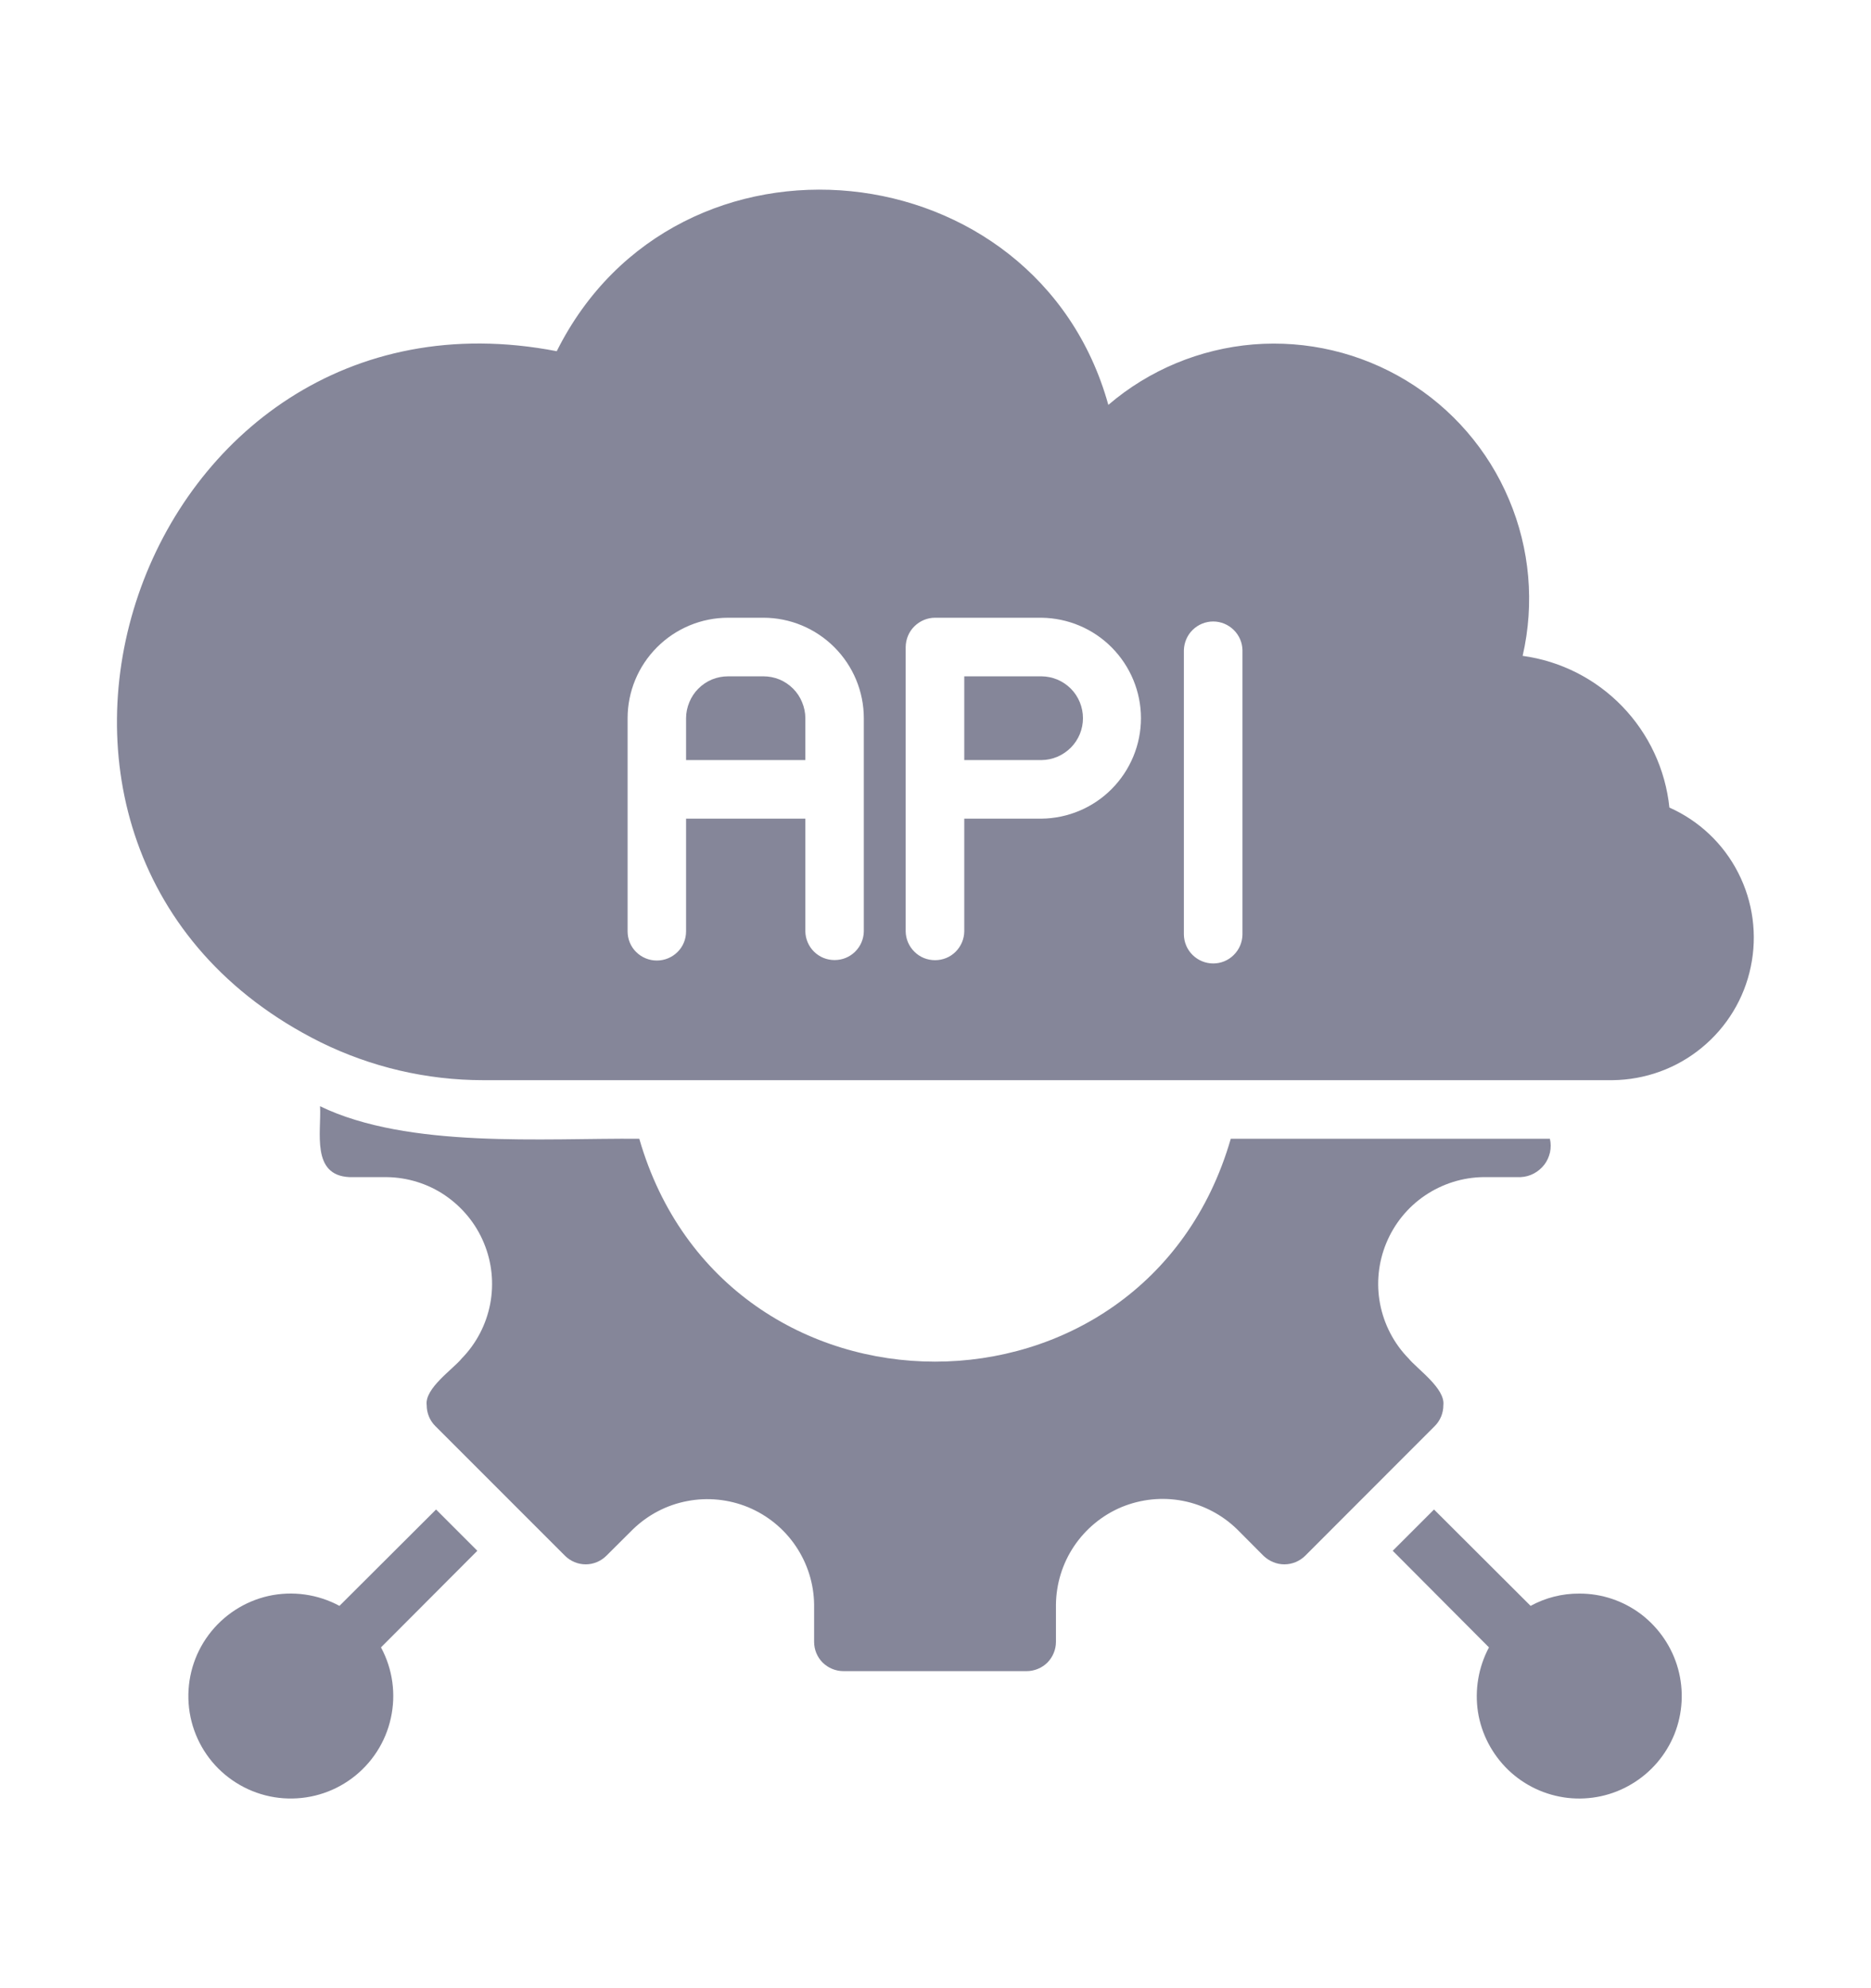 <svg width="16" height="17" viewBox="0 0 16 17" fill="none" xmlns="http://www.w3.org/2000/svg">
<path d="M14.276 6.905C14.242 6.579 14.1 6.275 13.873 6.04C13.645 5.804 13.345 5.652 13.021 5.608C13.124 5.16 13.083 4.692 12.904 4.27C12.726 3.847 12.418 3.491 12.026 3.254C11.633 3.016 11.176 2.908 10.718 2.945C10.261 2.983 9.827 3.163 9.478 3.462C8.868 1.265 5.792 0.94 4.761 3.003C1.178 2.31 -0.523 7.282 2.738 8.91C3.171 9.124 3.648 9.236 4.132 9.236H13.79C14.068 9.233 14.337 9.136 14.552 8.959C14.767 8.783 14.916 8.538 14.972 8.266C15.029 7.994 14.991 7.71 14.864 7.462C14.738 7.215 14.53 7.018 14.276 6.905ZM7.387 7.964C7.386 8.029 7.359 8.092 7.312 8.138C7.265 8.184 7.203 8.209 7.137 8.209C7.071 8.209 7.009 8.184 6.962 8.138C6.915 8.092 6.888 8.029 6.887 7.964V7H5.867V7.964C5.867 8.03 5.841 8.094 5.794 8.14C5.747 8.187 5.683 8.213 5.617 8.213C5.551 8.213 5.487 8.187 5.44 8.14C5.393 8.094 5.367 8.03 5.367 7.964V6.141C5.367 5.913 5.458 5.695 5.619 5.534C5.78 5.373 5.998 5.282 6.226 5.282H6.529C6.756 5.282 6.974 5.373 7.135 5.534C7.296 5.695 7.387 5.913 7.387 6.141L7.387 7.964ZM8.907 7H8.246V7.964C8.245 8.03 8.218 8.092 8.172 8.138C8.125 8.185 8.062 8.21 7.996 8.21C7.93 8.21 7.867 8.185 7.82 8.138C7.773 8.092 7.746 8.03 7.745 7.964V5.532C7.746 5.466 7.772 5.402 7.819 5.356C7.866 5.309 7.93 5.282 7.996 5.282H8.907C9.133 5.285 9.349 5.376 9.508 5.537C9.667 5.698 9.757 5.915 9.757 6.141C9.757 6.367 9.667 6.584 9.508 6.745C9.349 6.906 9.133 6.997 8.907 7ZM10.625 7.991C10.624 8.057 10.597 8.12 10.55 8.166C10.504 8.212 10.441 8.238 10.375 8.238C10.309 8.238 10.246 8.212 10.199 8.166C10.152 8.12 10.125 8.057 10.124 7.991V5.56C10.126 5.494 10.152 5.432 10.199 5.386C10.246 5.34 10.309 5.314 10.375 5.314C10.44 5.314 10.503 5.34 10.55 5.386C10.597 5.432 10.624 5.494 10.625 5.56V7.991Z" fill="#858699"/>
<path d="M6.529 5.783H6.226C6.179 5.783 6.132 5.792 6.088 5.81C6.045 5.828 6.006 5.854 5.972 5.888C5.939 5.921 5.913 5.96 5.895 6.004C5.877 6.047 5.867 6.094 5.867 6.141V6.499H6.887V6.141C6.887 6.094 6.877 6.047 6.859 6.004C6.841 5.96 6.815 5.921 6.782 5.888C6.748 5.854 6.709 5.828 6.666 5.81C6.622 5.792 6.576 5.783 6.529 5.783Z" fill="#858699"/>
<path d="M12.343 12.015C12.36 11.872 12.124 11.71 12.045 11.615C11.92 11.487 11.836 11.325 11.802 11.15C11.768 10.975 11.787 10.793 11.855 10.629C11.923 10.464 12.038 10.322 12.186 10.222C12.334 10.122 12.508 10.067 12.686 10.065L13.004 10.065C13.043 10.063 13.082 10.053 13.117 10.034C13.151 10.016 13.182 9.99 13.206 9.959C13.23 9.928 13.246 9.892 13.255 9.853C13.263 9.815 13.263 9.775 13.254 9.737H10.525C9.791 12.279 6.199 12.277 5.467 9.737C4.649 9.73 3.493 9.824 2.737 9.459C2.749 9.679 2.659 10.05 2.988 10.065L3.306 10.065C3.484 10.067 3.659 10.121 3.806 10.221C3.954 10.322 4.07 10.463 4.138 10.628C4.207 10.793 4.225 10.974 4.192 11.149C4.158 11.325 4.074 11.487 3.949 11.615C3.875 11.707 3.629 11.871 3.649 12.015C3.649 12.082 3.675 12.146 3.722 12.193L4.831 13.302C4.878 13.349 4.942 13.376 5.009 13.376C5.075 13.376 5.139 13.349 5.186 13.302L5.412 13.077C5.54 12.953 5.701 12.868 5.877 12.835C6.052 12.801 6.234 12.82 6.399 12.888C6.564 12.957 6.705 13.072 6.805 13.22C6.905 13.368 6.96 13.542 6.962 13.721L6.962 14.039C6.962 14.105 6.988 14.169 7.035 14.216C7.082 14.262 7.146 14.289 7.212 14.289H8.78C8.846 14.289 8.91 14.262 8.957 14.216C9.003 14.169 9.03 14.105 9.03 14.039V13.721C9.032 13.542 9.086 13.367 9.186 13.219C9.286 13.071 9.427 12.955 9.592 12.886C9.758 12.818 9.939 12.799 10.115 12.833C10.29 12.867 10.452 12.952 10.58 13.077L10.805 13.303C10.853 13.349 10.917 13.376 10.983 13.376C11.05 13.376 11.114 13.349 11.161 13.303L12.27 12.193C12.317 12.146 12.343 12.082 12.343 12.015Z" fill="#858699"/>
<path d="M3.729 12.907L2.903 13.731C2.717 13.631 2.503 13.601 2.297 13.646C2.092 13.692 1.91 13.81 1.784 13.979C1.658 14.148 1.598 14.356 1.613 14.566C1.628 14.775 1.718 14.973 1.867 15.122C2.016 15.27 2.213 15.361 2.423 15.376C2.633 15.391 2.841 15.331 3.01 15.205C3.179 15.079 3.297 14.897 3.342 14.692C3.388 14.486 3.358 14.271 3.258 14.086L4.082 13.26L3.729 12.907Z" fill="#858699"/>
<path d="M13.505 13.626C13.36 13.625 13.217 13.661 13.089 13.731L12.263 12.907L11.91 13.26L12.733 14.086C12.643 14.255 12.61 14.449 12.639 14.639C12.669 14.828 12.761 15.002 12.899 15.135C13.038 15.268 13.216 15.351 13.407 15.373C13.597 15.394 13.79 15.353 13.954 15.254C14.119 15.156 14.247 15.006 14.319 14.828C14.39 14.65 14.401 14.454 14.35 14.269C14.299 14.084 14.188 13.921 14.036 13.804C13.883 13.688 13.697 13.625 13.505 13.626Z" fill="#858699"/>
<path d="M8.907 5.783H8.246V6.499H8.907C9.002 6.498 9.091 6.459 9.158 6.392C9.224 6.325 9.261 6.235 9.261 6.141C9.261 6.047 9.224 5.956 9.158 5.889C9.091 5.822 9.002 5.784 8.907 5.783Z" fill="#858699"/>
</svg>
